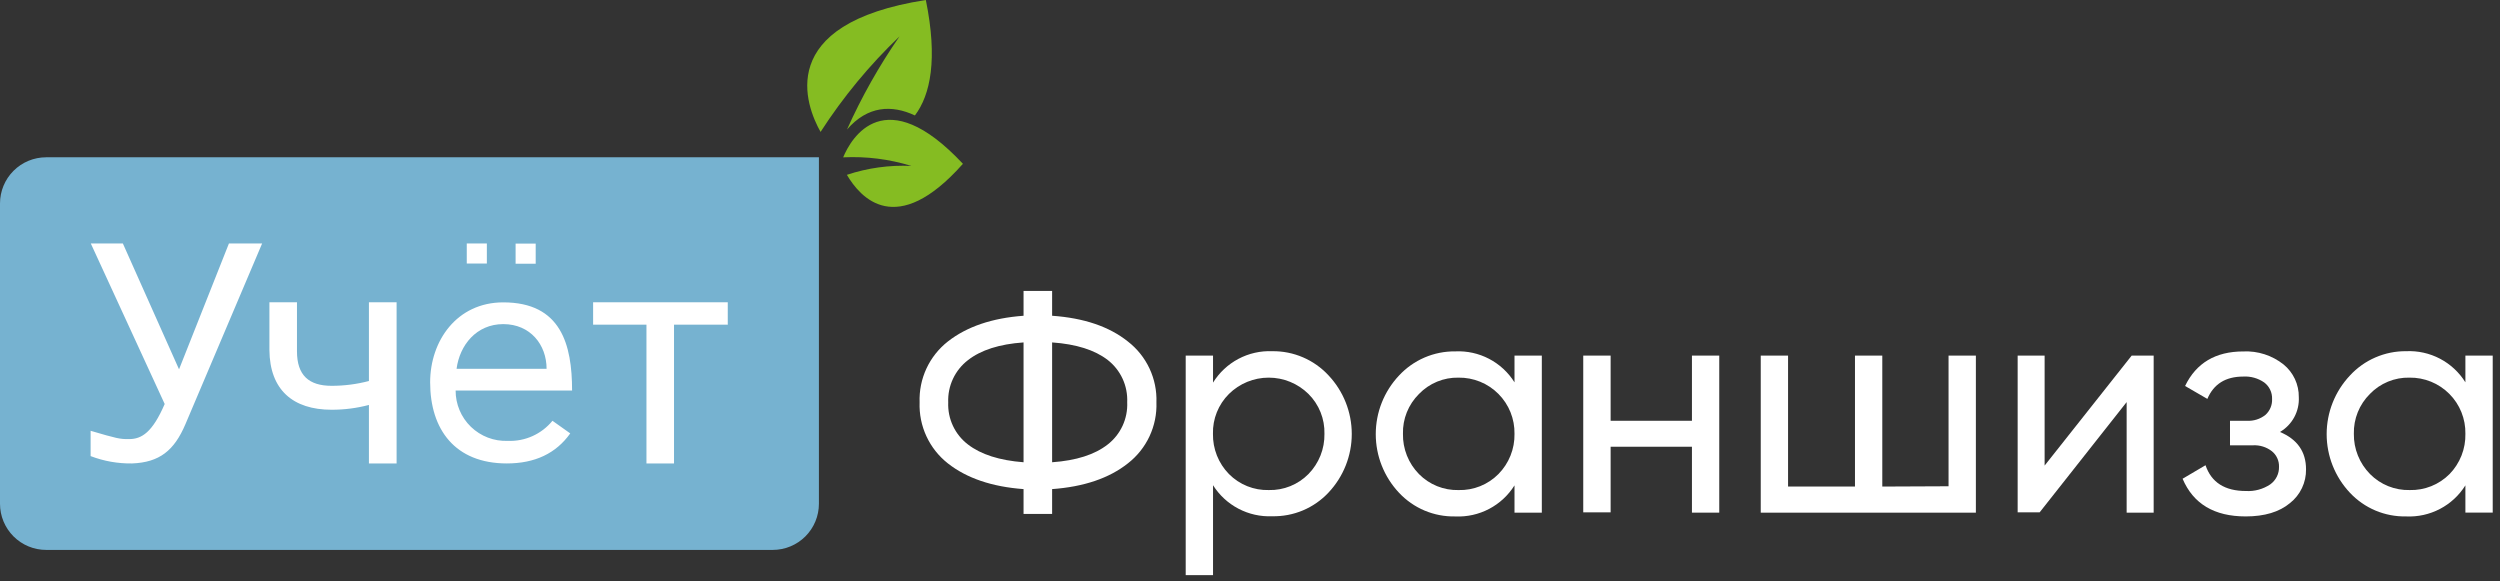 <svg width="228" height="53" viewBox="0 0 228 53" fill="none" xmlns="http://www.w3.org/2000/svg">
<rect x="0" y="0" width="228" height="53" fill="#333333" stroke="none"/>
<path d="M95.953 44.606V46.871H93.348V44.606C90.466 44.394 88.165 43.612 86.446 42.261C85.608 41.602 84.938 40.755 84.49 39.789C84.042 38.822 83.829 37.764 83.868 36.699C83.829 35.635 84.042 34.577 84.49 33.611C84.939 32.646 85.609 31.8 86.446 31.143C88.179 29.788 90.48 29.006 93.348 28.797V26.532H95.953V28.797C98.858 29.002 101.16 29.784 102.861 31.143C103.705 31.796 104.381 32.64 104.834 33.606C105.287 34.572 105.504 35.632 105.466 36.699C105.504 37.766 105.287 38.827 104.834 39.794C104.381 40.761 103.705 41.606 102.861 42.261C101.156 43.612 98.854 44.394 95.953 44.606ZM88.278 32.845C87.692 33.297 87.222 33.882 86.909 34.553C86.596 35.224 86.448 35.959 86.478 36.699C86.448 37.436 86.595 38.17 86.909 38.838C87.222 39.506 87.692 40.089 88.278 40.536C89.46 41.448 91.15 41.989 93.348 42.158V31.229C91.154 31.38 89.464 31.919 88.278 32.845ZM95.953 31.224V42.158C98.148 42.001 99.839 41.466 101.023 40.536C101.606 40.083 102.071 39.496 102.381 38.826C102.69 38.155 102.834 37.42 102.801 36.683C102.834 35.945 102.689 35.21 102.38 34.54C102.071 33.869 101.605 33.283 101.023 32.829C99.841 31.917 98.151 31.384 95.953 31.229V31.224Z" fill="white"/>
<path d="M116.033 32.03C116.994 32.018 117.948 32.208 118.831 32.588C119.715 32.968 120.509 33.529 121.162 34.235C122.523 35.681 123.281 37.592 123.281 39.578C123.281 41.563 122.523 43.474 121.162 44.92C120.507 45.621 119.711 46.175 118.828 46.548C117.944 46.92 116.991 47.102 116.033 47.082C114.962 47.129 113.898 46.891 112.949 46.394C111.999 45.897 111.199 45.157 110.628 44.25V52.455H108.136V32.429H110.628V34.894C111.194 33.98 111.993 33.234 112.942 32.73C113.892 32.227 114.959 31.985 116.033 32.03ZM115.719 44.693C116.389 44.709 117.054 44.588 117.675 44.337C118.296 44.086 118.859 43.711 119.33 43.234C119.804 42.749 120.177 42.176 120.428 41.546C120.678 40.916 120.801 40.242 120.789 39.564C120.807 38.89 120.686 38.22 120.435 37.594C120.184 36.969 119.808 36.401 119.33 35.926C118.364 34.974 117.062 34.44 115.706 34.44C114.349 34.44 113.047 34.974 112.082 35.926C111.603 36.401 111.227 36.969 110.976 37.594C110.725 38.22 110.604 38.89 110.622 39.564C110.61 40.242 110.733 40.916 110.983 41.546C111.234 42.176 111.607 42.749 112.082 43.234C112.556 43.712 113.124 44.089 113.749 44.34C114.375 44.591 115.045 44.711 115.719 44.693Z" fill="white"/>
<path d="M138.122 34.868V32.43H140.614V46.753H138.122V44.267C137.554 45.176 136.753 45.917 135.804 46.415C134.854 46.913 133.789 47.149 132.717 47.099C131.759 47.119 130.806 46.937 129.922 46.565C129.039 46.192 128.243 45.637 127.588 44.937C126.227 43.491 125.469 41.58 125.469 39.594C125.469 37.608 126.227 35.697 127.588 34.251C128.242 33.546 129.036 32.985 129.919 32.605C130.803 32.225 131.756 32.035 132.717 32.046C133.788 31.994 134.853 32.228 135.803 32.724C136.753 33.22 137.553 33.96 138.122 34.868ZM133.02 44.694C133.694 44.712 134.364 44.592 134.99 44.341C135.616 44.09 136.183 43.713 136.658 43.234C137.134 42.751 137.509 42.177 137.76 41.547C138.012 40.917 138.135 40.243 138.122 39.565C138.134 38.89 138.01 38.221 137.758 37.595C137.506 36.969 137.131 36.401 136.655 35.923C136.179 35.445 135.612 35.068 134.988 34.813C134.364 34.559 133.694 34.432 133.02 34.441C132.349 34.426 131.683 34.551 131.062 34.807C130.442 35.062 129.881 35.444 129.415 35.927C128.935 36.401 128.557 36.968 128.305 37.594C128.053 38.219 127.932 38.89 127.95 39.565C127.937 40.244 128.06 40.919 128.311 41.55C128.563 42.181 128.938 42.756 129.415 43.24C129.885 43.715 130.447 44.09 131.067 44.34C131.687 44.59 132.352 44.71 133.02 44.694Z" fill="white"/>
<path d="M154.305 38.375V32.43H156.796V46.753H154.305V40.742H146.889V46.726H144.392V32.43H146.889V38.375H154.305Z" fill="white"/>
<path d="M177.708 44.347V32.43H180.2V46.753H160.58V32.43H163.071V44.374H169.174V32.43H171.665V44.374L177.708 44.347Z" fill="white"/>
<path d="M186.469 42.461L194.409 32.43H196.414V46.753H193.95V36.672L186.015 46.726H184.01V32.43H186.469V42.461Z" fill="white"/>
<path d="M207.932 39.396C209.518 40.063 210.31 41.198 210.31 42.801C210.32 43.393 210.193 43.979 209.939 44.513C209.685 45.048 209.311 45.516 208.846 45.882C207.873 46.693 206.527 47.098 204.808 47.098C201.944 47.098 200.025 45.952 199.052 43.661L201.144 42.428C201.673 43.996 202.904 44.78 204.835 44.78C205.616 44.824 206.39 44.613 207.04 44.18C207.298 43.997 207.507 43.753 207.647 43.47C207.788 43.187 207.856 42.874 207.846 42.558C207.853 42.29 207.798 42.024 207.685 41.78C207.573 41.536 207.406 41.322 207.197 41.153C206.705 40.77 206.09 40.578 205.468 40.612H203.376V38.375H204.922C205.533 38.409 206.135 38.217 206.613 37.834C206.814 37.652 206.971 37.427 207.075 37.177C207.179 36.927 207.226 36.657 207.213 36.386C207.224 36.096 207.164 35.809 207.04 35.547C206.916 35.286 206.731 35.058 206.5 34.883C205.939 34.493 205.263 34.302 204.581 34.343C202.978 34.343 201.888 35.022 201.311 36.38L199.279 35.202C200.292 33.105 202.059 32.055 204.581 32.051C205.912 31.988 207.22 32.411 208.262 33.24C208.702 33.599 209.055 34.053 209.296 34.568C209.536 35.083 209.658 35.645 209.651 36.213C209.684 36.85 209.541 37.484 209.238 38.045C208.935 38.607 208.483 39.074 207.932 39.396Z" fill="white"/>
<path d="M224.844 34.867V32.429H227.336V46.752H224.844V44.266C224.276 45.175 223.475 45.917 222.526 46.414C221.576 46.912 220.511 47.148 219.439 47.098C218.481 47.117 217.528 46.935 216.645 46.563C215.761 46.19 214.966 45.636 214.31 44.936C212.949 43.49 212.191 41.579 212.191 39.593C212.191 37.607 212.949 35.696 214.31 34.251C214.962 33.542 215.755 32.978 216.639 32.596C217.523 32.213 218.477 32.02 219.439 32.029C220.511 31.979 221.577 32.215 222.527 32.714C223.477 33.212 224.277 33.956 224.844 34.867ZM219.764 44.693C220.437 44.71 221.107 44.589 221.733 44.339C222.358 44.087 222.926 43.712 223.401 43.233C223.873 42.748 224.243 42.173 224.491 41.543C224.738 40.913 224.859 40.24 224.844 39.564C224.857 38.89 224.733 38.22 224.482 37.594C224.231 36.969 223.856 36.401 223.381 35.923C222.905 35.445 222.339 35.067 221.715 34.812C221.09 34.558 220.421 34.431 219.747 34.44C219.076 34.425 218.408 34.549 217.787 34.805C217.165 35.061 216.603 35.442 216.137 35.926C215.658 36.401 215.281 36.968 215.029 37.593C214.777 38.219 214.655 38.889 214.672 39.564C214.662 40.244 214.788 40.919 215.043 41.55C215.297 42.181 215.674 42.755 216.153 43.239C216.624 43.715 217.187 44.089 217.808 44.339C218.429 44.589 219.094 44.709 219.764 44.693Z" fill="white"/>
<path fill-rule="evenodd" clip-rule="evenodd" d="M4.21 14.345H74.685V45.942C74.685 47.059 74.241 48.129 73.452 48.919C72.662 49.709 71.591 50.152 70.475 50.152H4.21C3.094 50.152 2.023 49.709 1.233 48.919C0.444 48.129 0 47.059 0 45.942L0 18.555C0 17.439 0.444 16.367 1.233 15.578C2.023 14.788 3.094 14.345 4.21 14.345Z" fill="#76B2D0"/>
<path fill-rule="evenodd" clip-rule="evenodd" d="M83.441 10.529C84.857 8.648 85.538 5.405 84.436 0C70.523 2.162 73.507 9.68 74.836 12.031C76.885 8.854 79.302 5.93 82.036 3.319C80.182 5.996 78.579 8.838 77.247 11.81C79.123 9.648 81.322 9.534 83.441 10.529ZM87.819 14.939C81.722 21.814 78.452 18.009 77.236 15.944C79.13 15.315 81.123 15.04 83.117 15.134C81.105 14.512 78.999 14.247 76.896 14.35C77.636 12.572 80.684 7.324 87.819 14.939Z" fill="#85BC22"/>
<path fill-rule="evenodd" clip-rule="evenodd" d="M42.569 22.203H44.401V24.035H42.569V22.203ZM16.328 33.683L20.879 22.203H23.906L16.912 38.683C15.885 41.099 14.539 42.169 12.048 42.266C10.755 42.286 9.471 42.058 8.264 41.596V39.288C10.626 39.98 10.934 40.061 11.777 40.045C12.929 40.045 13.902 39.429 15.02 36.845L8.28 22.203H11.204L16.328 33.683ZM36.17 42.266H33.646V36.931C32.536 37.224 31.393 37.371 30.246 37.369C26.706 37.369 24.603 35.542 24.571 31.932V27.565H27.084V32.035C27.084 34.229 28.165 35.186 30.246 35.186C31.393 35.187 32.536 35.04 33.646 34.748V27.565H36.17V42.266ZM46.223 42.266C41.51 42.266 39.229 39.175 39.229 34.867C39.229 31.083 41.666 27.576 45.898 27.576C51.174 27.576 52.174 31.429 52.174 35.618H41.553C41.55 36.235 41.673 36.847 41.913 37.415C42.152 37.984 42.505 38.498 42.949 38.927C43.393 39.355 43.919 39.69 44.495 39.91C45.072 40.13 45.687 40.231 46.304 40.207C47.08 40.24 47.852 40.091 48.561 39.773C49.269 39.455 49.894 38.976 50.385 38.375L52.006 39.526C50.709 41.353 48.781 42.266 46.223 42.266ZM45.898 29.559C43.439 29.559 41.92 31.489 41.639 33.635H49.849C49.849 31.435 48.363 29.559 45.898 29.559ZM66.399 29.608H61.47V42.266H58.957V29.608H54.092V27.565H66.372V29.597L66.399 29.608ZM47.023 22.219H48.855V24.052H47.023V22.219Z" fill="white"/>
</svg>
